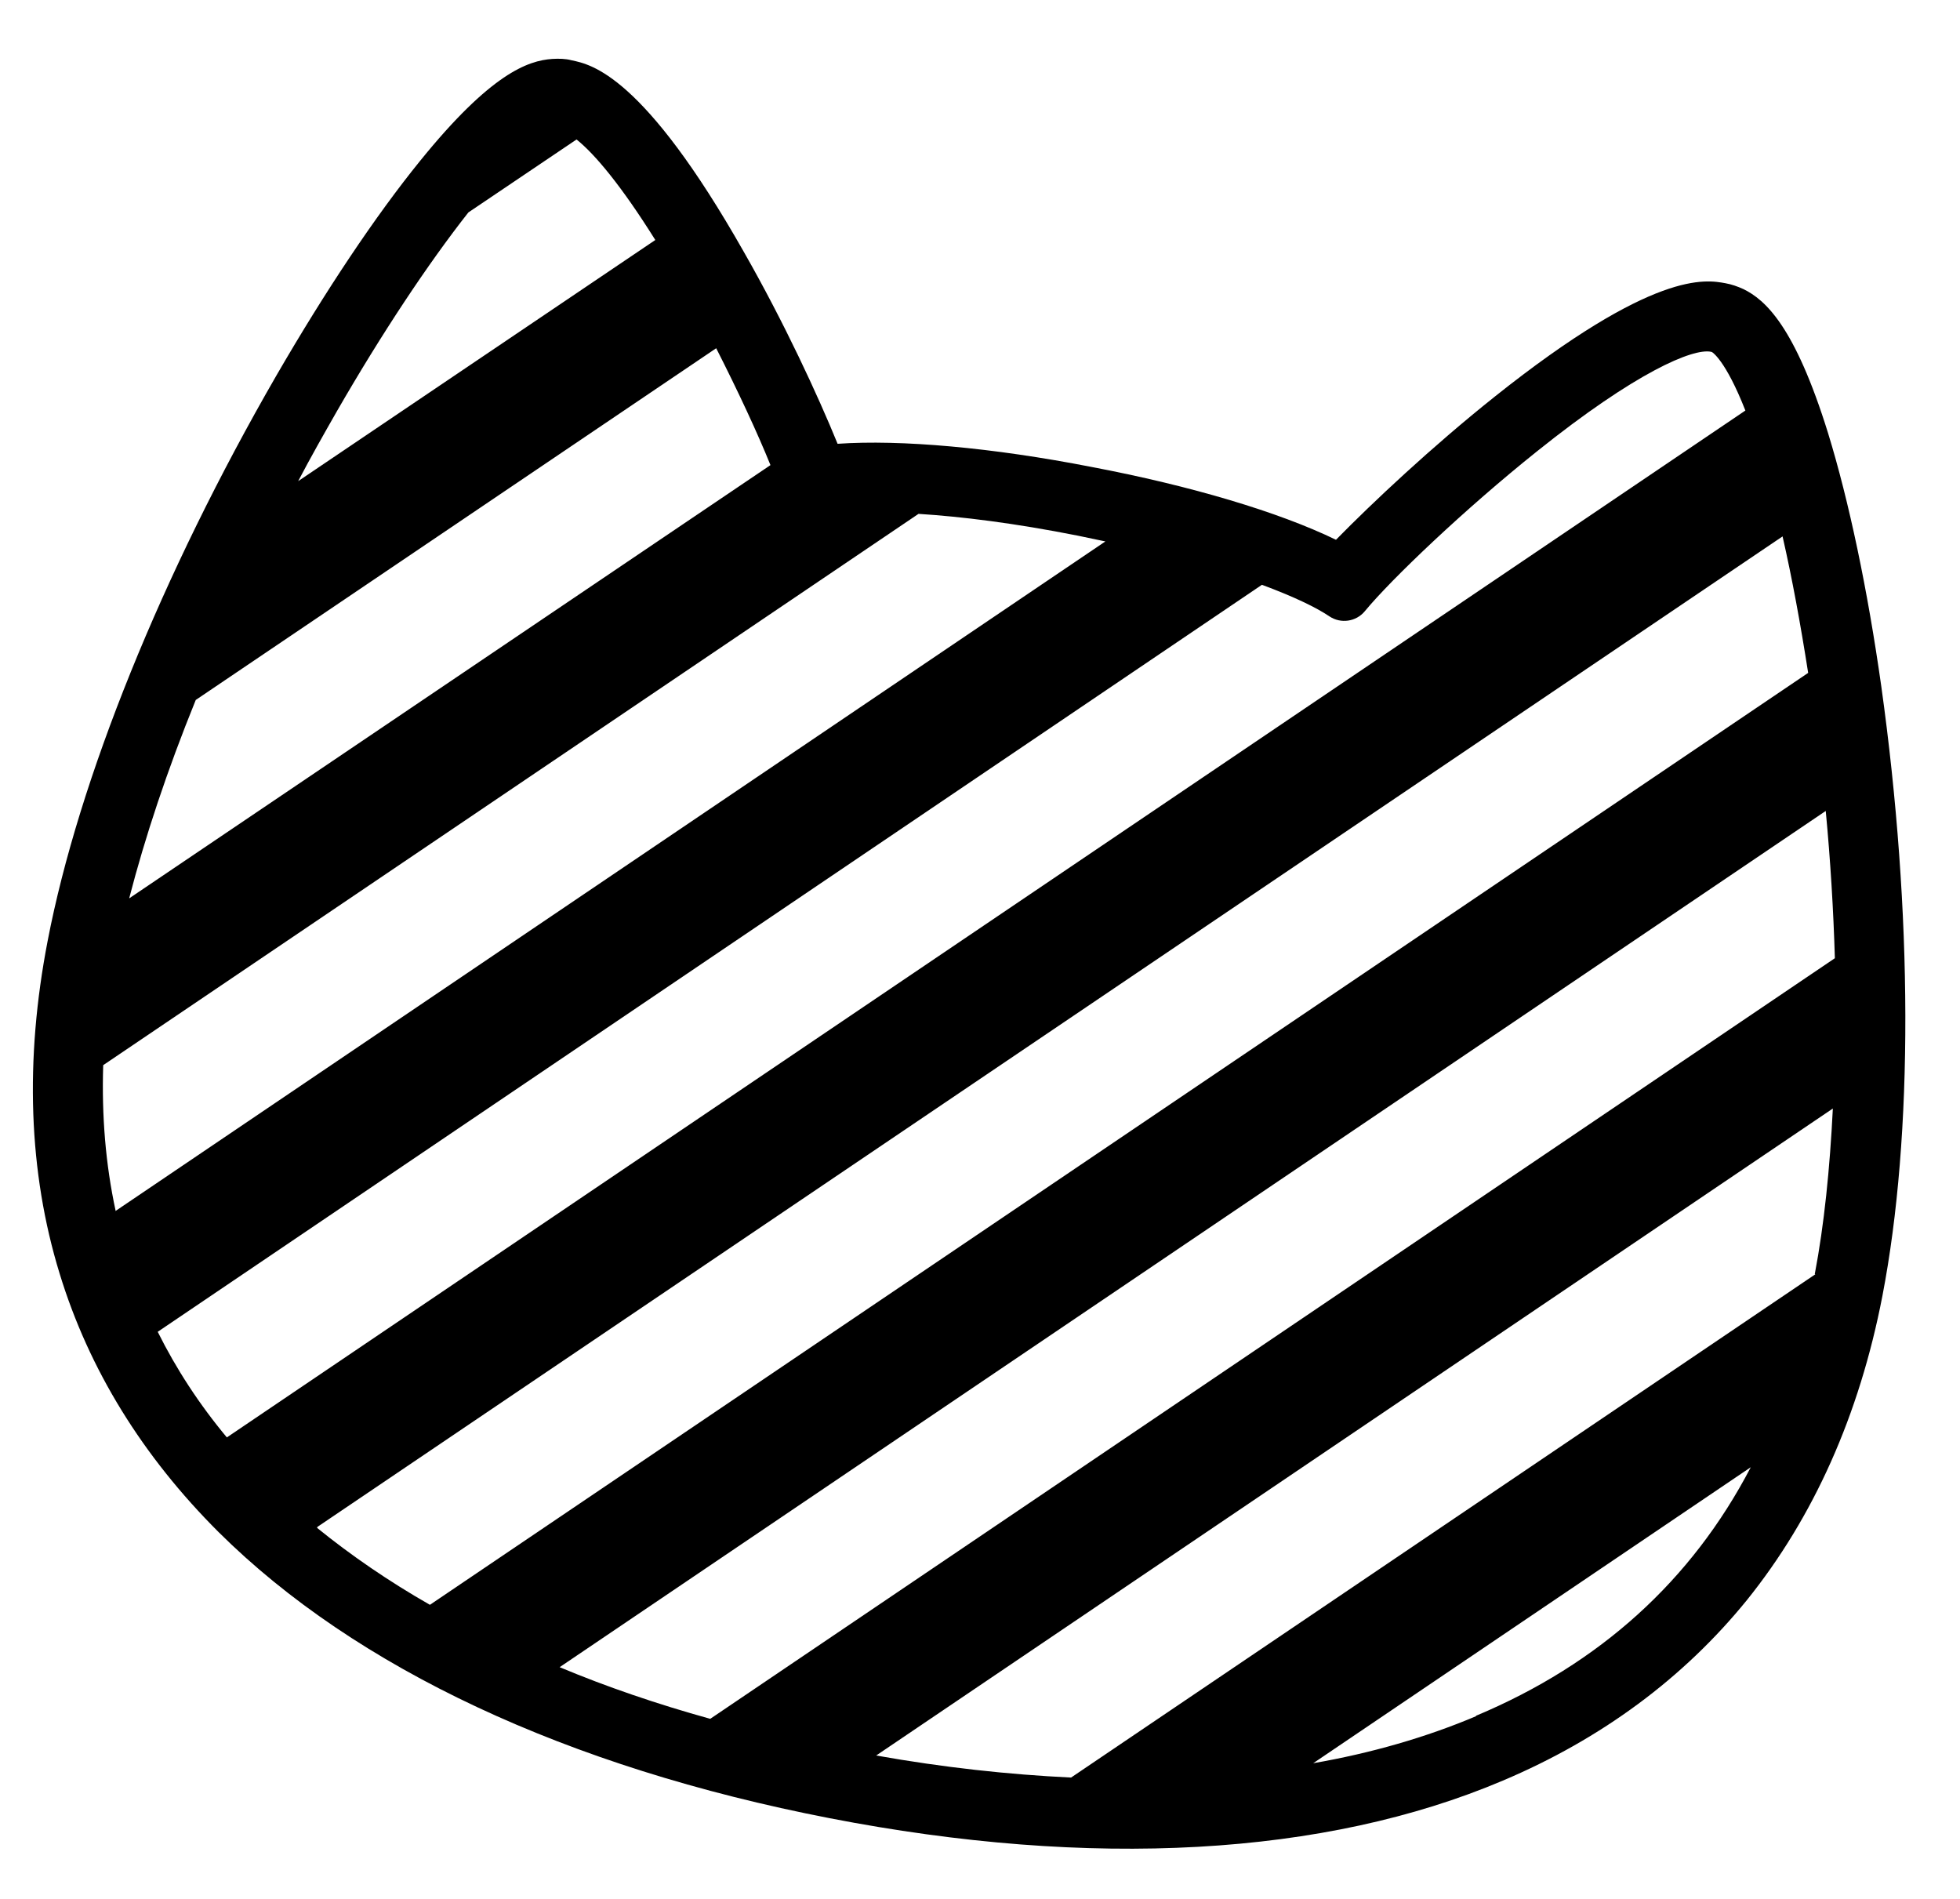 <svg width="32" height="31" viewBox="0 0 32 31" fill="none" xmlns="http://www.w3.org/2000/svg">
<path d="M29.846 7.071C29.301 5.317 28.819 4.895 28.465 4.72C28.37 4.677 28.273 4.642 28.171 4.624C27.849 4.565 27.005 4.402 24.398 6.48C23.371 7.299 22.399 8.213 21.812 8.812C20.876 8.358 19.444 7.931 17.821 7.623C16.2 7.306 14.707 7.174 13.675 7.245C13.358 6.467 12.801 5.261 12.147 4.117C10.504 1.217 9.651 1.051 9.331 0.984C9.232 0.957 9.126 0.956 9.017 0.962C8.619 0.989 8.012 1.201 6.859 2.626C6.13 3.525 5.318 4.74 4.511 6.133C2.643 9.369 1.284 12.73 0.778 15.36C0.402 17.304 0.464 19.134 0.973 20.79C1.452 22.358 2.327 23.773 3.569 25.012C5.809 27.236 9.261 28.851 13.543 29.682C17.825 30.514 21.631 30.302 24.536 29.069C26.148 28.387 27.488 27.394 28.52 26.123C29.61 24.769 30.357 23.101 30.733 21.157C31.24 18.528 31.231 14.899 30.715 11.205C30.49 9.616 30.188 8.185 29.846 7.071ZM5.503 6.709C6.231 5.446 6.988 4.305 7.647 3.468L9.413 2.277C9.713 2.517 10.144 3.032 10.699 3.918L4.868 7.855C5.068 7.473 5.287 7.087 5.503 6.709ZM2.109 14.666C2.367 13.668 2.73 12.574 3.196 11.427L11.693 5.685C12.054 6.395 12.37 7.075 12.579 7.593L2.109 14.666ZM1.887 19.763C1.724 19.008 1.659 18.218 1.685 17.389L14.996 8.389C15.695 8.433 16.563 8.54 17.593 8.744C17.744 8.775 17.896 8.807 18.047 8.839L1.884 19.771L1.887 19.763ZM3.712 23.476C3.254 22.928 2.876 22.347 2.575 21.742L20.603 9.547C21.121 9.739 21.491 9.917 21.709 10.065C21.89 10.184 22.139 10.152 22.283 9.978C22.716 9.453 23.919 8.307 25.094 7.368C26.709 6.074 27.64 5.682 27.935 5.743C27.943 5.745 27.951 5.748 27.951 5.748C27.951 5.748 28.168 5.868 28.496 6.702L3.695 23.472L3.712 23.476ZM5.182 24.927L29.103 8.757C29.259 9.439 29.396 10.187 29.521 10.985L7.019 26.199C6.348 25.816 5.732 25.393 5.177 24.943L5.182 24.927ZM24.097 28.018C23.285 28.361 22.39 28.62 21.44 28.785L28.584 23.953C27.62 25.802 26.12 27.162 24.099 28.01L24.097 28.018ZM29.638 20.803L17.487 29.019C16.469 28.97 15.407 28.855 14.305 28.659L29.924 18.097C29.875 19.079 29.782 19.997 29.629 20.8L29.638 20.803ZM11.595 28.06C10.726 27.819 9.904 27.538 9.137 27.217L29.808 13.239C29.885 14.05 29.934 14.864 29.957 15.643L11.605 28.054L11.595 28.06Z" fill="black"/>
</svg>
